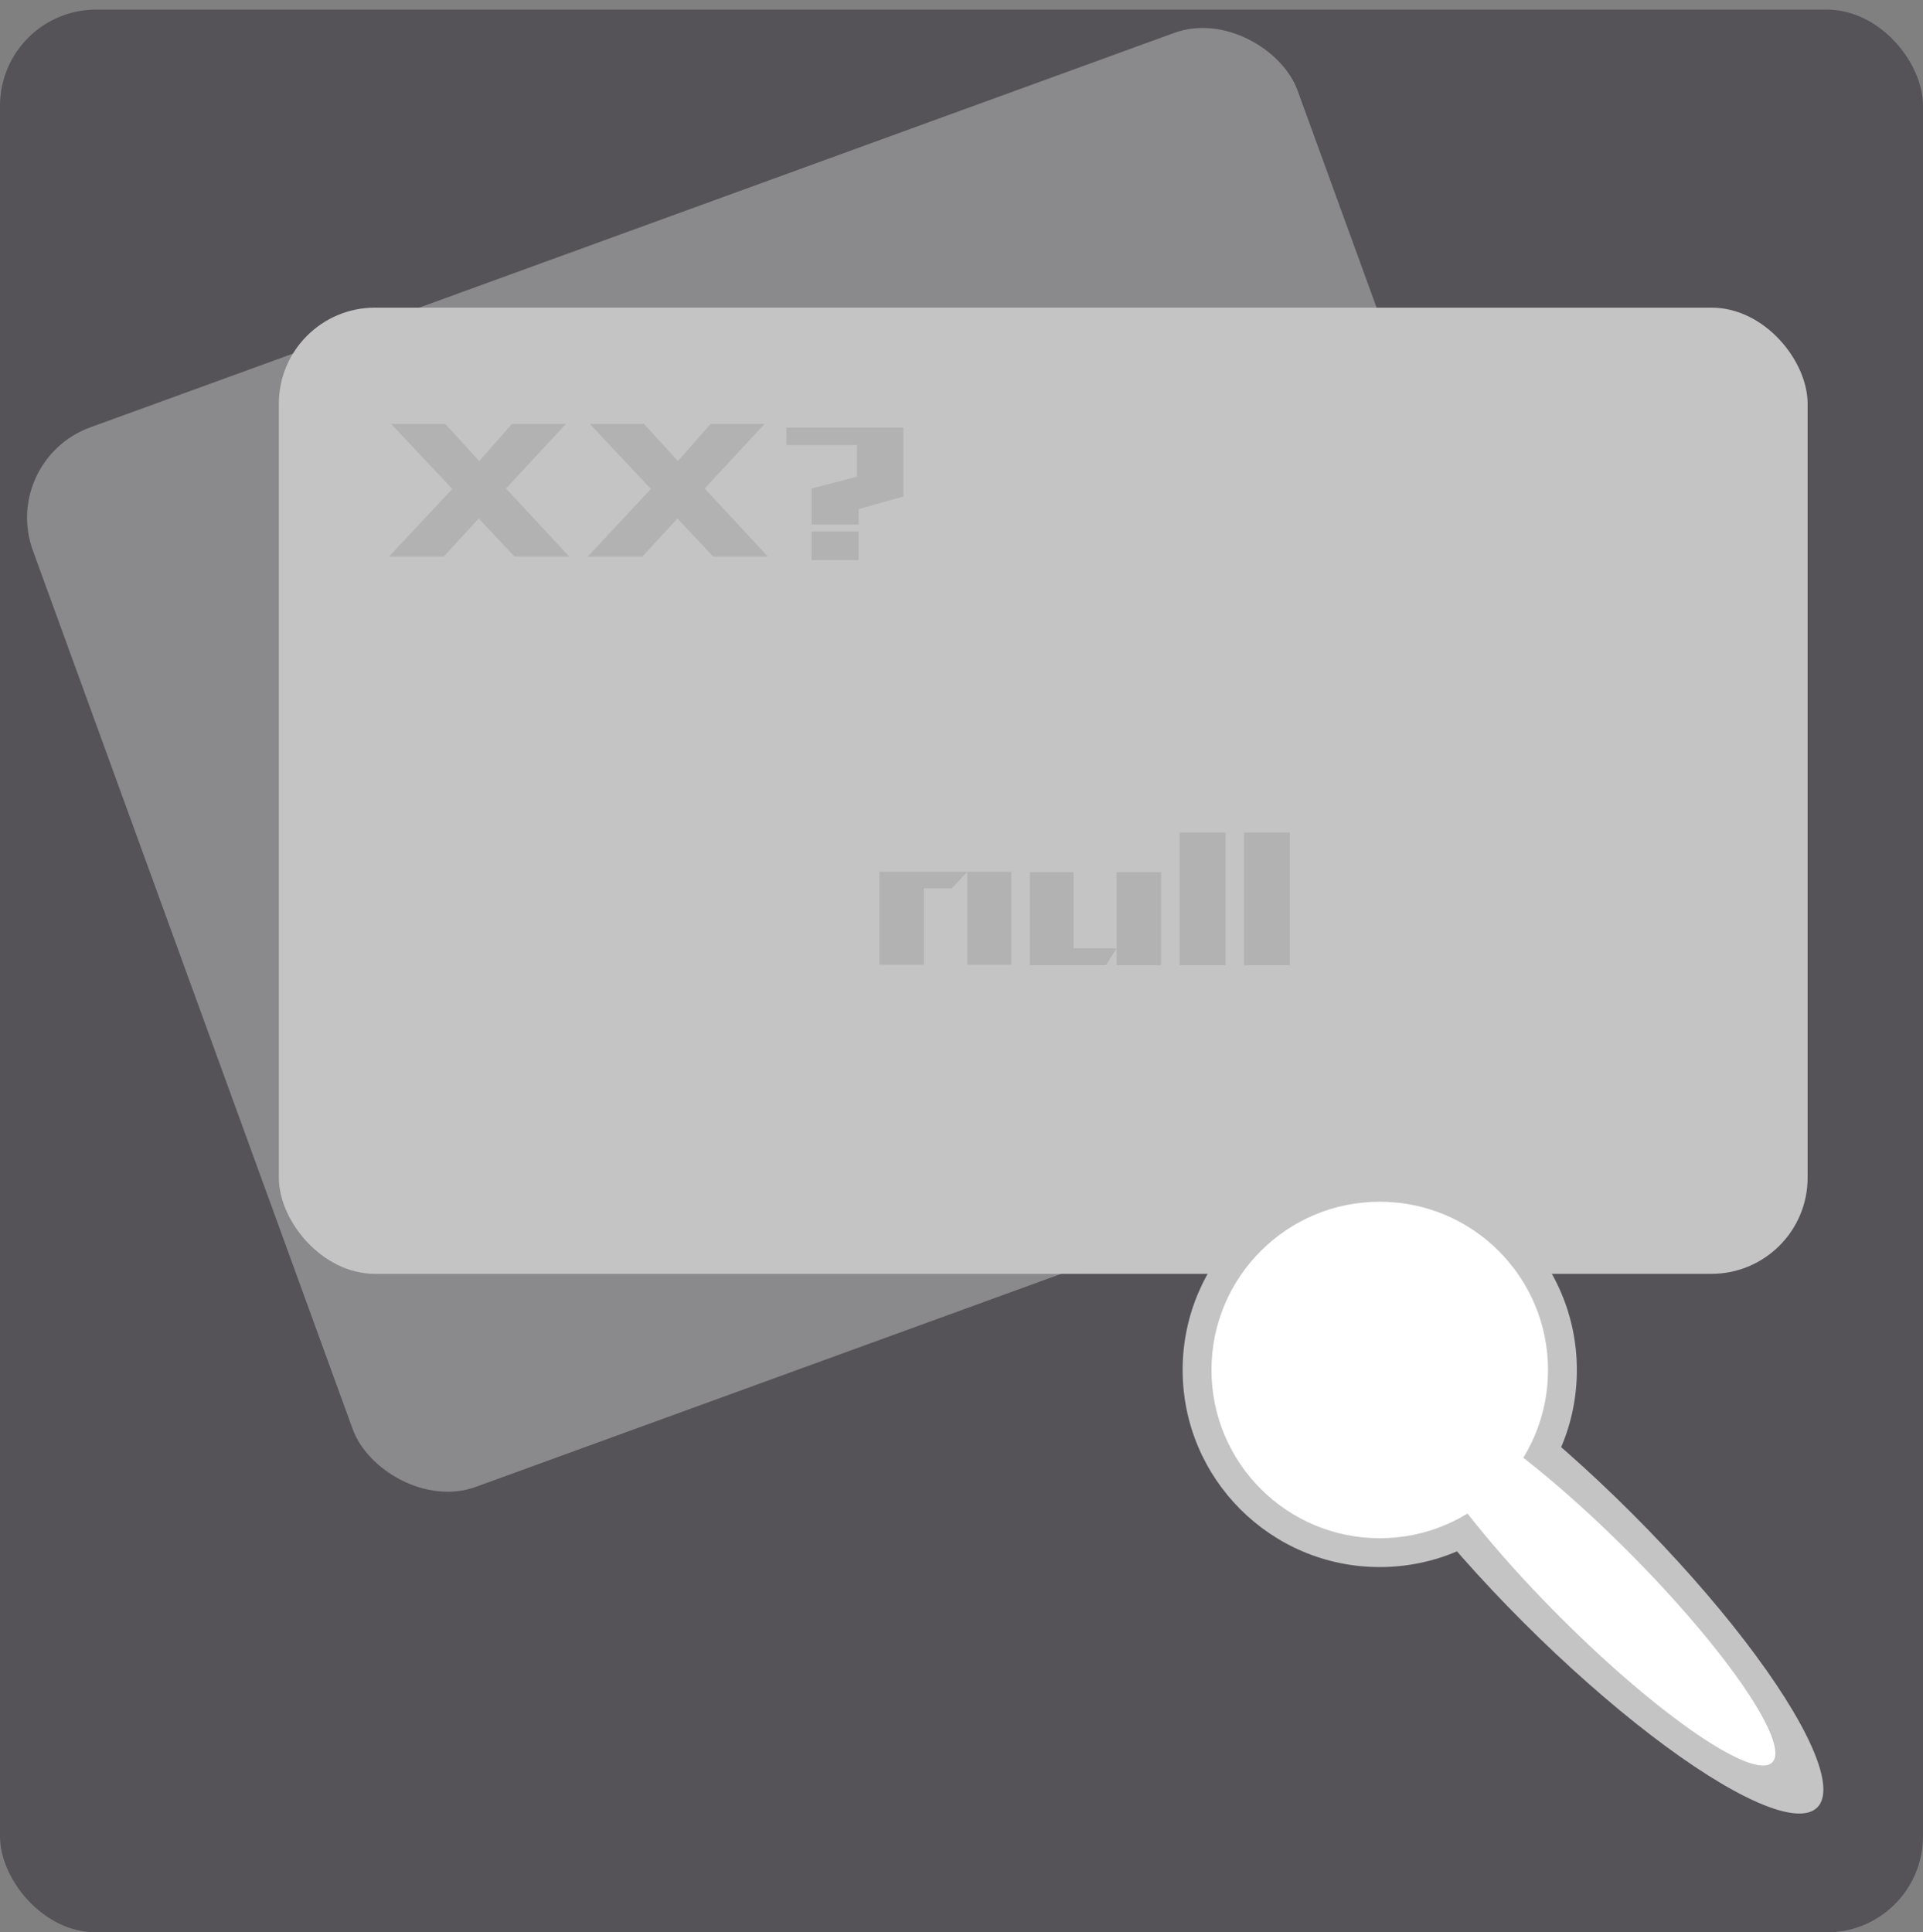<svg width="400" height="402" viewBox="0 0 400 402" fill="none" xmlns="http://www.w3.org/2000/svg" xmlns:xlink="http://www.w3.org/1999/xlink">
	<rect x="0" y="0" width="400" height="402" fill="#808080" stroke="none"/>
	<desc>
			Created with Pixso.
	</desc>
	<defs/>
	<rect id="矩形 1" y="2" rx="20" width="400" height="400" fill="#555357" fill-opacity="1"/>
	<rect id="矩形 2" x="58" y="64" rx="20" width="318" height="201" fill="#C4C4C4" fill-opacity="1"/>
	<rect id="矩形 2" y="95.742" rx="20" width="279.933" height="234.549" transform="rotate(-20 0 95.742)" fill="#C4C4C4" fill-opacity="0.48"/>
	<rect id="组件 1" width="143.33" height="143.33" transform="translate(246 244)" fill="#FFFFFF" fill-opacity="0"/>
	<ellipse id="椭圆 1" rx="16.001" ry="70.5" transform="matrix(0.707 -0.707 0.707 0.707 328.165 326.165)" fill="#C4C4C4" fill-opacity="1"/>
	<circle id="椭圆 2" cx="287" cy="285" r="41" fill="#C4C4C4" fill-opacity="1"/>
	<circle id="椭圆 3" cx="287" cy="285" r="35" fill="#FFFFFF" fill-opacity="1"/>
	<ellipse id="椭圆 1" rx="9.83" ry="52.539" transform="matrix(0.707 -0.707 0.707 0.707 331.493 329.494)" fill="#FFFFFF" fill-opacity="1"/>
	<path id="XX?" d="M105.26 101.62L117.73 88.18L106.5 88.18L99.68 95.92L92.62 88.18L81.35 88.18L94.07 101.72L80.92 115.79L92.3 115.79L99.58 107.87L107.03 115.79L118.41 115.79L105.26 101.62ZM146.59 101.62L159.05 88.18L147.83 88.18L141.01 95.92L133.95 88.18L122.68 88.18L135.39 101.72L122.25 115.79L133.62 115.79L140.91 107.87L148.35 115.79L159.73 115.79L146.59 101.62ZM178.6 105.9L187.91 103.31L187.91 88.96L163.57 88.96L163.57 92.6L178.26 92.6L178.26 99.17L168.8 101.62L168.8 109.11L178.6 109.11L178.6 105.9ZM178.6 116.51L178.6 110.55L168.8 110.55L168.8 116.51L178.6 116.51Z" fill="#AAAAAA" fill-opacity="0.68" fill-rule="evenodd"/>
	<path id="null" d="M245.37 200.79L254.92 200.79L254.92 173.18L245.37 173.18L245.37 200.79ZM258.76 200.79L268.31 200.79L268.31 173.18L258.76 173.18L258.76 200.79ZM192.18 200.69L192.18 184.81L197.99 184.81L201.2 181.35L201.2 200.69L210.37 200.69L210.37 181.35L182.92 181.35L182.92 200.69L192.18 200.69ZM232.26 197.29L223.33 197.29L223.33 181.44L214.21 181.44L214.21 200.79L230.06 200.79L232.26 197.29ZM232.26 197.29L232.26 200.79L241.52 200.79L241.52 181.44L232.26 181.44L232.26 197.29Z" fill="#AAAAAA" fill-opacity="0.68" fill-rule="evenodd"/>
</svg>
